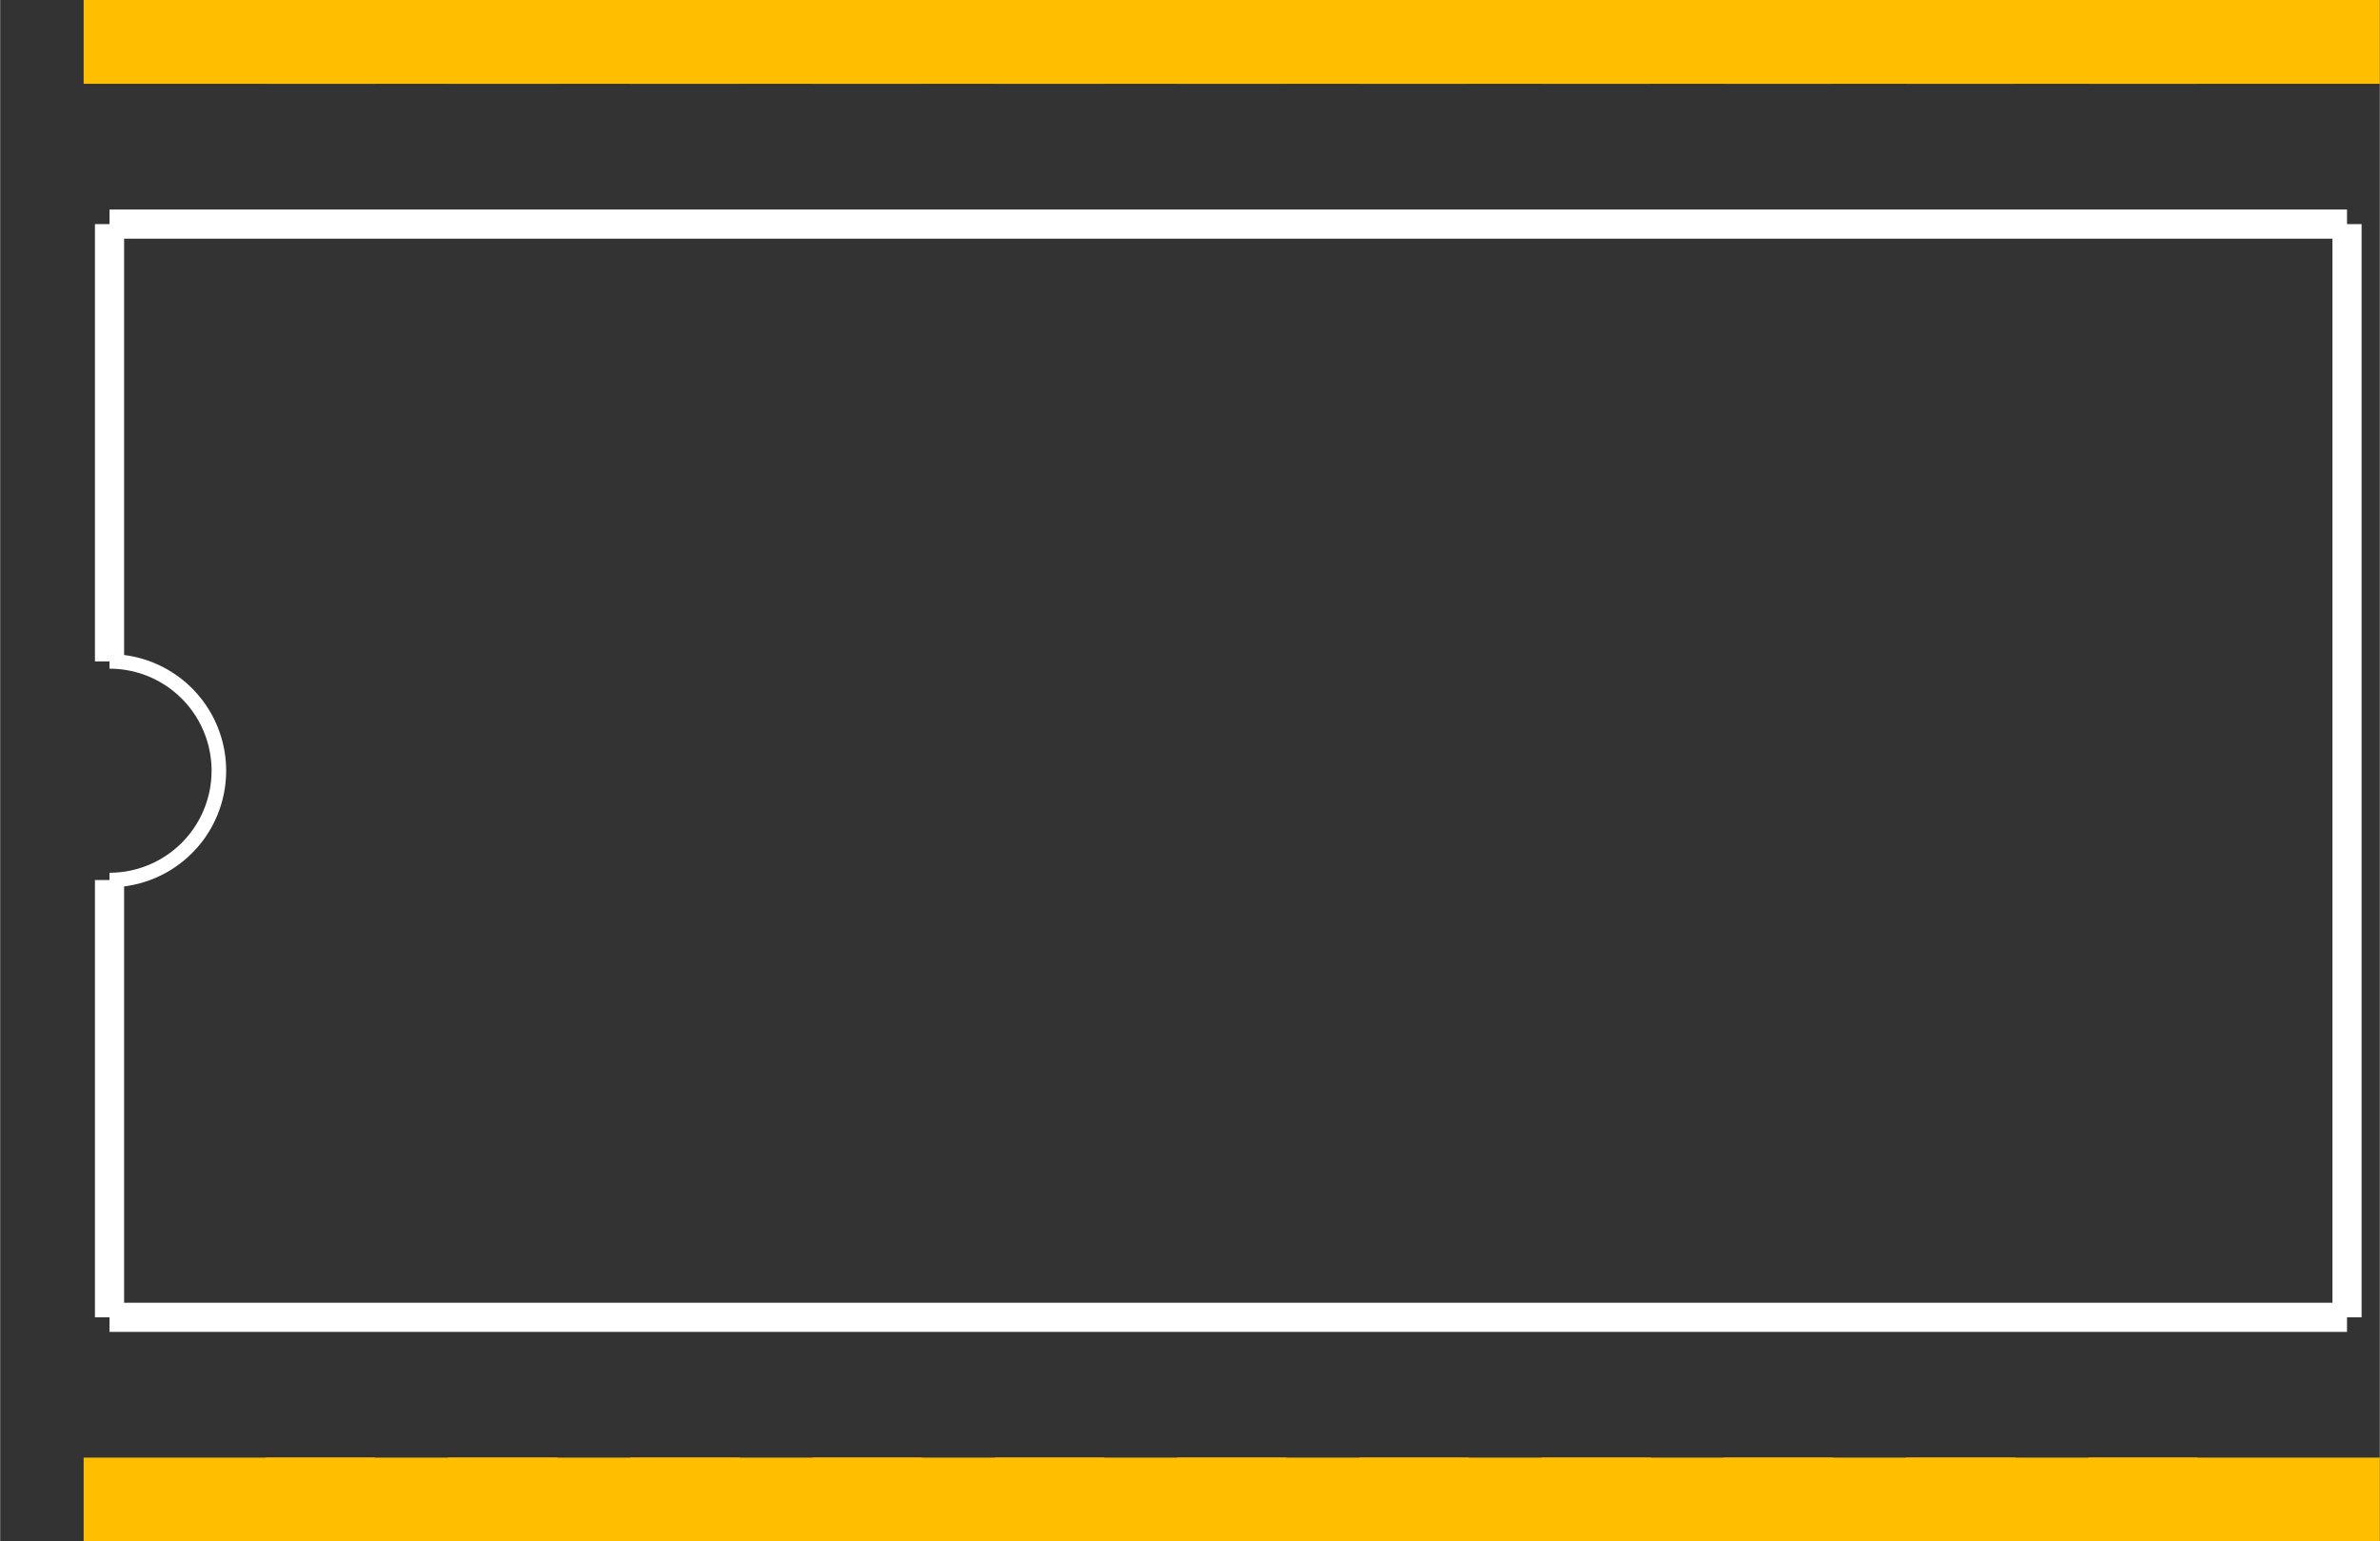 <?xml version="1.0" encoding="UTF-8" standalone="no"?> <svg xmlns:svg="http://www.w3.org/2000/svg" xmlns="http://www.w3.org/2000/svg" version="1.2" baseProfile="tiny" x="0in" y="0in" width="0.653in" height="0.423in" viewBox="0 0 6529 4230" ><rect x="0" y="0" width="6529" height="4230" fill="#333333" stroke="none"/><title>SparkFun.mod</title><desc>Kicad module 'SparkFun-SO-24DW' from file 'SparkFun.mod' converted by Fritzing</desc><g id="copper1">
 <rect width="800" x="229" y="4000" fill="#ffbf00" connectorname="1" height="230" id="connector0pad" stroke-width="0"/>
 <rect width="800" x="729" y="4000" fill="#ffbf00" connectorname="2" height="230" id="connector1pad" stroke-width="0"/>
 <rect width="800" x="1229" y="4000" fill="#ffbf00" connectorname="3" height="230" id="connector2pad" stroke-width="0"/>
 <rect width="800" x="1729" y="4000" fill="#ffbf00" connectorname="4" height="230" id="connector3pad" stroke-width="0"/>
 <rect width="800" x="2229" y="4000" fill="#ffbf00" connectorname="5" height="230" id="connector4pad" stroke-width="0"/>
 <rect width="800" x="2729" y="4000" fill="#ffbf00" connectorname="6" height="230" id="connector5pad" stroke-width="0"/>
 <rect width="800" x="3229" y="4000" fill="#ffbf00" connectorname="7" height="230" id="connector6pad" stroke-width="0"/>
 <rect width="800" x="3729" y="4000" fill="#ffbf00" connectorname="8" height="230" id="connector7pad" stroke-width="0"/>
 <rect width="800" x="4229" y="4000" fill="#ffbf00" connectorname="9" height="230" id="connector8pad" stroke-width="0"/>
 <rect width="800" x="4729" y="4000" fill="#ffbf00" connectorname="10" height="230" id="connector9pad" stroke-width="0"/>
 <rect width="800" x="5229" y="4000" fill="#ffbf00" connectorname="11" height="230" id="connector10pad" stroke-width="0"/>
 <rect width="800" x="5729" y="4000" fill="#ffbf00" connectorname="12" height="230" id="connector11pad" stroke-width="0"/>
 <rect width="800" x="5729" y="0" fill="#ffbf00" connectorname="13" height="230" id="connector12pad" stroke-width="0"/>
 <rect width="800" x="5229" y="0" fill="#ffbf00" connectorname="14" height="230" id="connector13pad" stroke-width="0"/>
 <rect width="800" x="4729" y="0" fill="#ffbf00" connectorname="15" height="230" id="connector14pad" stroke-width="0"/>
 <rect width="800" x="4229" y="0" fill="#ffbf00" connectorname="16" height="230" id="connector15pad" stroke-width="0"/>
 <rect width="800" x="3729" y="0" fill="#ffbf00" connectorname="17" height="230" id="connector16pad" stroke-width="0"/>
 <rect width="800" x="3229" y="0" fill="#ffbf00" connectorname="18" height="230" id="connector17pad" stroke-width="0"/>
 <rect width="800" x="2729" y="0" fill="#ffbf00" connectorname="19" height="230" id="connector18pad" stroke-width="0"/>
 <rect width="800" x="2229" y="0" fill="#ffbf00" connectorname="20" height="230" id="connector19pad" stroke-width="0"/>
 <rect width="800" x="1729" y="0" fill="#ffbf00" connectorname="21" height="230" id="connector20pad" stroke-width="0"/>
 <rect width="800" x="1229" y="0" fill="#ffbf00" connectorname="22" height="230" id="connector21pad" stroke-width="0"/>
 <rect width="800" x="729" y="0" fill="#ffbf00" connectorname="23" height="230" id="connector22pad" stroke-width="0"/>
 <rect width="800" x="229" y="0" fill="#ffbf00" connectorname="24" height="230" id="connector23pad" stroke-width="0"/>
</g>
<g id="silkscreen">
 <line fill="none" stroke="white" y1="3615" x1="6439" y2="615" stroke-width="80" x2="6439"/>
 <line fill="none" stroke="white" y1="615" x1="6439" y2="615" stroke-width="80" x2="300"/>
 <line fill="none" stroke="white" y1="3615" x1="6439" y2="3615" stroke-width="80" x2="300"/>
 <line fill="none" stroke="white" y1="615" x1="300" y2="1815" stroke-width="80" x2="300"/>
 <line fill="none" stroke="white" y1="3615" x1="300" y2="2415" stroke-width="80" x2="300"/>
 <path fill="none" stroke="white" stroke-width="40" d="M300,2415a300,300,0,1,0,0,-600"/>
</g>
</svg>